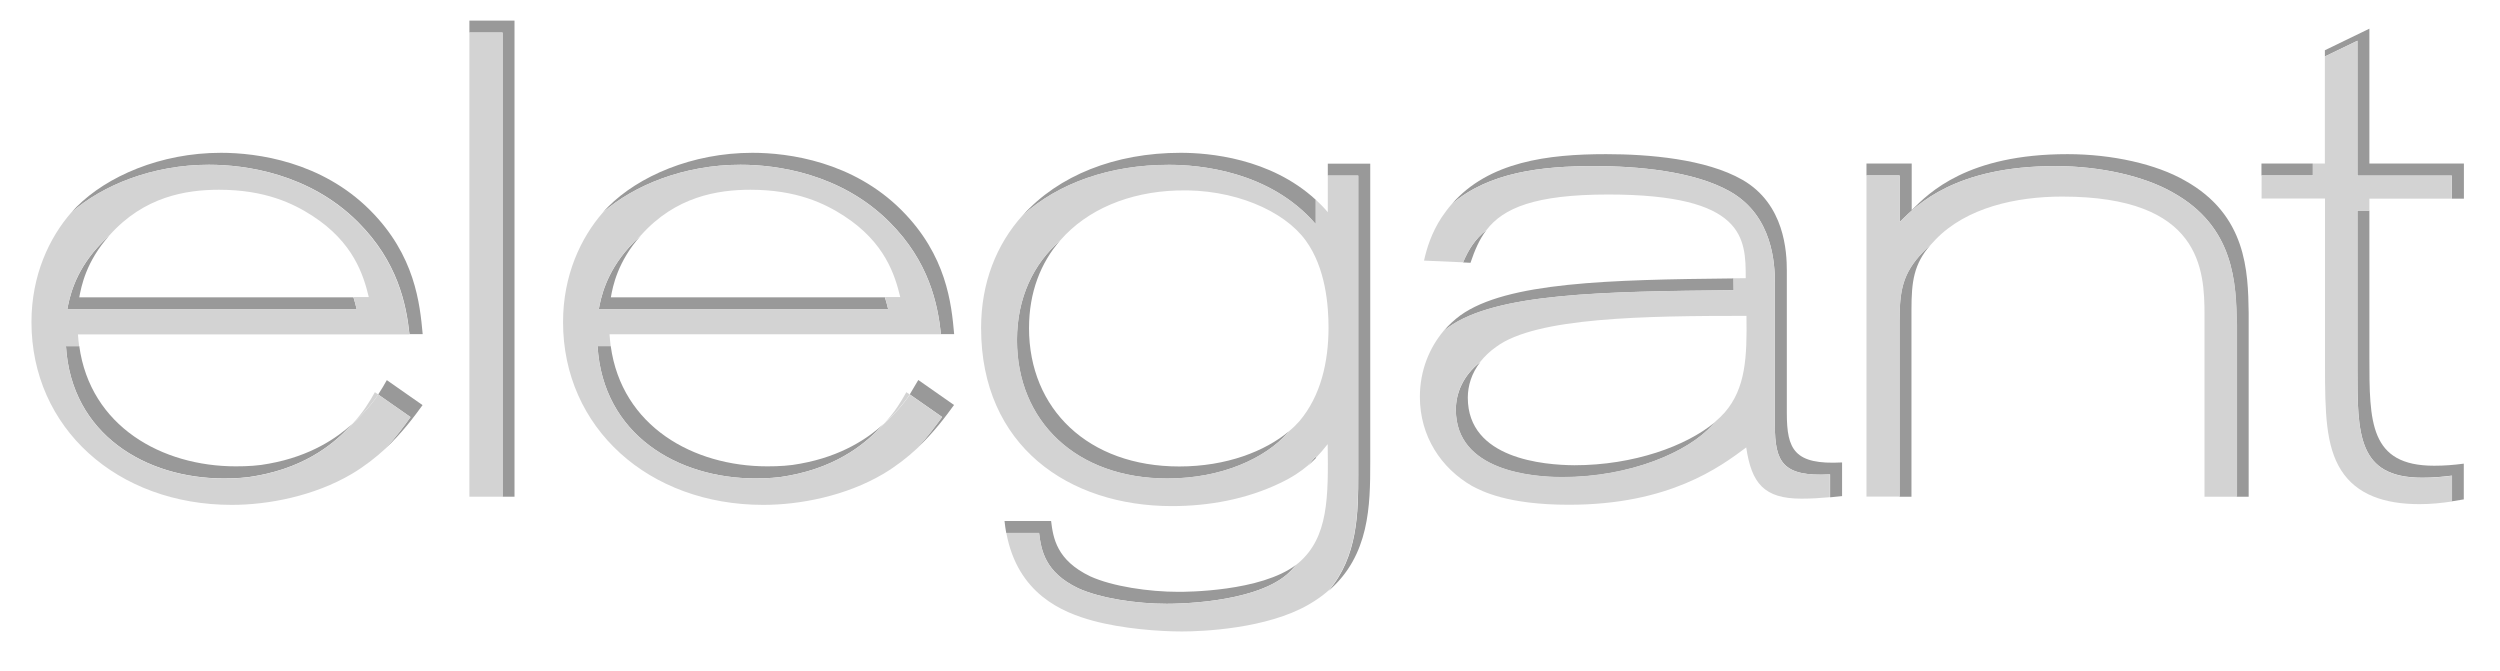 <?xml version="1.0" encoding="utf-8"?>
<!-- Generator: Adobe Illustrator 15.1.0, SVG Export Plug-In  -->
<!DOCTYPE svg PUBLIC "-//W3C//DTD SVG 1.1//EN" "http://www.w3.org/Graphics/SVG/1.1/DTD/svg11.dtd">
<svg version="1.1"
	 xmlns="http://www.w3.org/2000/svg" xmlns:xlink="http://www.w3.org/1999/xlink" xmlns:a="http://ns.adobe.com/AdobeSVGViewerExtensions/3.0/"
	 x="0px" y="0px" viewBox="-1.61 -1.69 205 55"
	 overflow="visible" enable-background="new -1.61 -1.69 205 55" xml:space="preserve" preserveAspectRatio="xMidYMid meet">
<defs>
</defs>
<path display="none" fill="#D3D3D3" d="M32.59,32.62c-1.07,1.46-2.81,3.88-5.9,5.73c-3.15,1.85-6.97,2.58-10,2.58
	C7.14,40.93,0,34.53,0,25.71c0-4.21,1.74-7.53,3.76-9.61c2.53-2.53,6.97-4.5,12.02-4.5c3.03,0,8.37,0.73,12.42,4.78
	c3.76,3.76,4.16,7.81,4.38,10.34H3.88c0.45,7.36,6.69,11.01,13.15,11.01c0.96,0,1.91-0.06,2.75-0.22c4.38-0.79,6.69-2.98,7.75-4.1
	c1.12-1.18,1.57-1.97,2.08-2.87L32.59,32.62z M28.09,23.63c-0.45-1.85-1.29-4.55-4.66-6.74c-1.63-1.07-3.99-2.19-7.81-2.19
	c-2.75,0-6.24,0.56-9.1,3.76c-1.97,2.19-2.36,4.27-2.53,5.17H28.09z"/>
<path display="none" fill="#D3D3D3" d="M36.48,0.59h3.76v39.67h-3.76V0.59z"/>
<path display="none" fill="#D3D3D3" d="M76.86,32.62c-1.07,1.46-2.81,3.88-5.9,5.73c-3.15,1.85-6.97,2.58-10,2.58
	c-9.55,0-16.69-6.4-16.69-15.23c0-4.21,1.74-7.53,3.76-9.61c2.53-2.53,6.97-4.5,12.02-4.5c3.03,0,8.37,0.73,12.42,4.78
	c3.76,3.76,4.16,7.81,4.38,10.34H48.15c0.45,7.36,6.69,11.01,13.15,11.01c0.96,0,1.91-0.06,2.75-0.22c4.38-0.79,6.69-2.98,7.75-4.1
	c1.12-1.18,1.57-1.97,2.08-2.87L76.86,32.62z M72.37,23.63c-0.45-1.85-1.29-4.55-4.66-6.74c-1.63-1.07-3.99-2.19-7.81-2.19
	c-2.75,0-6.24,0.56-9.1,3.76c-1.97,2.19-2.36,4.27-2.53,5.17H72.37z"/>
<path display="none" fill="#D3D3D3" d="M84.95,42.28c0.17,1.4,0.45,3.26,3.26,4.61c1.85,0.84,4.89,1.29,7.36,1.29
	c0.56,0,7.14,0,10-2.42c2.47-2.13,2.47-5.45,2.42-9.89c-0.96,1.18-1.85,2.25-3.99,3.26c-2.81,1.35-5.96,1.91-8.99,1.91
	c-8.6,0-15.9-5-15.9-14.83c0-8.93,7.14-14.61,16.63-14.61c2.53,0,8.43,0.51,12.25,4.94V12.5h3.54v24.89c0,4.04-0.06,8.93-5.11,11.85
	c-3.48,2.02-8.82,2.25-10.56,2.25c-1.91,0-4.94-0.22-7.42-0.9c-2.7-0.73-6.74-2.42-7.36-8.32H84.95z M83.1,26.21
	c0,6.74,4.94,11.52,12.53,11.52c4.61,0,8.2-1.74,10-3.76c1.8-2.13,2.42-4.94,2.42-7.75c0-1.85-0.23-5-1.91-7.3
	c-1.8-2.47-6.01-4.33-10.73-4.16C88.49,14.98,83.1,19.19,83.1,26.21z"/>
<path display="none" fill="#D3D3D3" d="M150.84,40.2c-1.12,0.11-2.19,0.23-3.37,0.23c-3.15,0-4.16-1.29-4.61-4.27
	c-2.19,1.63-6.4,4.78-14.78,4.78c-5.11,0-7.25-1.12-8.09-1.57c-2.53-1.46-4.33-4.1-4.33-7.42c0-3.03,1.52-5.45,3.37-6.8
	c3.99-2.87,12.92-2.98,23.77-3.09c0-3.31-0.06-6.97-11.46-6.97c-8.82,0-10.34,2.36-11.46,5.67l-3.88-0.17
	c0.22-1.01,0.62-2.3,1.46-3.6c2.98-4.55,8.43-5.28,13.71-5.28c3.54,0,8.31,0.39,11.35,2.13c3.54,2.02,3.71,6.01,3.71,7.58v11.85
	c0,3.03,0.62,4.33,4.61,4.1V40.2z M122.02,27.79c-1.69,1.18-2.36,2.75-2.36,4.21c0,5.11,6.35,5.62,8.88,5.62
	c5.62,0,10.51-2.08,12.53-4.38c1.74-2.02,1.85-4.61,1.8-8.03C134.43,25.2,125.33,25.31,122.02,27.79z"/>
<path display="none" fill="#D3D3D3" d="M184.71,40.26H181V25.15c0-3.82-0.28-9.89-11.85-9.89c-3.82,0-7.98,0.9-10.56,3.6
	c-1.74,1.8-1.97,3.26-1.97,5.84v15.56h-3.76V12.5h3.76v3.88c1.46-1.46,4.66-4.66,12.98-4.66c3.76,0,7.42,0.84,9.78,2.19
	c5.17,2.87,5.28,7.58,5.34,11.01V40.26z"/>
<path display="none" fill="#D3D3D3" d="M194.76,1.27V12.5h7.87v2.92h-7.87v13.2c0,5.39,0,9.05,5.39,9.05c0.84,0,1.63-0.06,2.47-0.17
	v2.98c-1.29,0.22-2.36,0.39-3.71,0.39c-2.92,0-5.23-0.79-6.52-2.81s-1.35-4.83-1.35-8.76V15.43h-5.28V12.5h5.28V3.07L194.76,1.27z"
	/>
<path fill="#999999" d="M16.74,37.54c0.94,0,1.88-0.05,2.71-0.22c4.31-0.77,6.58-2.93,7.63-4.04c0.07-0.07,0.13-0.14,0.2-0.21
	c-1.26,1.14-3.4,2.64-6.84,3.26c-0.83,0.17-1.77,0.22-2.71,0.22c-6.06,0-11.93-3.27-12.84-9.86H3.8
	C4.24,33.95,10.38,37.54,16.74,37.54z"/>
<path fill="#999999" d="M7.36,17.62c-0.33,0.29-0.65,0.61-0.96,0.96c-1.94,2.16-2.32,4.2-2.49,5.09h23.73
	c-0.07-0.31-0.16-0.64-0.27-0.98H4.89C5.06,21.79,5.44,19.76,7.36,17.62z"/>
<path fill="#999999" d="M28.73,15.54c-3.98-3.98-9.24-4.7-12.22-4.7c-4.98,0-9.35,1.94-11.83,4.42c-0.15,0.15-0.29,0.31-0.43,0.47
	c2.55-2.23,6.65-3.91,11.28-3.91c2.99,0,8.24,0.72,12.22,4.7c3.25,3.25,3.95,6.71,4.22,9.19h1.08
	C32.82,23.23,32.44,19.25,28.73,15.54z"/>
<path fill="#999999" d="M29.97,35.11c1.42-1.32,2.39-2.65,3.07-3.58l-2.93-2.05c-0.23,0.4-0.44,0.78-0.71,1.18l2.65,1.85
	C31.55,33.21,30.88,34.13,29.97,35.11z"/>
<polygon fill="#999999" points="36.88,0.98 39.6,0.98 39.6,39.04 40.58,39.04 40.58,0 36.88,0 "/>
<path fill="#999999" d="M50.94,17.62c-0.33,0.29-0.65,0.61-0.96,0.96c-1.94,2.16-2.32,4.2-2.49,5.09h23.73
	c-0.07-0.31-0.16-0.64-0.27-0.98H48.48C48.64,21.79,49.03,19.76,50.94,17.62z"/>
<path fill="#999999" d="M72.99,30.65l2.65,1.85c-0.51,0.7-1.18,1.62-2.09,2.6c1.42-1.32,2.39-2.65,3.07-3.58l-2.93-2.05"/>
<path fill="#999999" d="M60.32,37.54c0.94,0,1.88-0.05,2.71-0.22c4.31-0.77,6.58-2.93,7.63-4.04c0.07-0.07,0.13-0.14,0.2-0.21
	c-1.26,1.14-3.4,2.64-6.84,3.26c-0.83,0.17-1.77,0.22-2.71,0.22c-6.06,0-11.93-3.27-12.84-9.86h-1.08
	C47.83,33.95,53.96,37.54,60.32,37.54z"/>
<path fill="#999999" d="M72.31,15.54c-3.98-3.98-9.24-4.7-12.22-4.7c-4.98,0-9.35,1.94-11.83,4.42c-0.15,0.15-0.29,0.31-0.43,0.47
	c2.55-2.23,6.65-3.91,11.28-3.91c2.99,0,8.24,0.72,12.22,4.7c3.25,3.25,3.95,6.71,4.22,9.19h1.08
	C76.41,23.23,76.02,19.25,72.31,15.54z"/>
<path fill="#999999" d="M86.81,46.55c1.83,0.83,4.81,1.27,7.24,1.27c0.55,0,7.02,0,9.84-2.38c0.3-0.26,0.56-0.54,0.8-0.83
	c-2.91,2.23-9.11,2.23-9.66,2.23c-2.43,0-5.42-0.44-7.24-1.27c-2.77-1.33-3.04-3.15-3.21-4.54h-3.82c0.04,0.34,0.08,0.67,0.14,0.98
	h2.69C83.77,43.4,84.05,45.23,86.81,46.55z"/>
<path fill="#999999" d="M106.28,16.69v-2c-3.73-3.43-8.79-3.85-11.07-3.85c-5.4,0-10.02,1.86-12.96,5.13
	c2.94-2.65,7.15-4.14,11.98-4.14C96.71,11.82,102.52,12.32,106.28,16.69z"/>
<path fill="#999999" d="M82.77,25.22c0-2.93,0.95-5.36,2.56-7.2c-2.2,1.93-3.55,4.71-3.55,8.19c0,6.64,4.87,11.34,12.33,11.34
	c4.54,0,8.07-1.71,9.84-3.71c0.05-0.05,0.09-0.11,0.13-0.16c-1.94,1.62-5.1,2.88-8.99,2.88C87.63,36.56,82.77,31.85,82.77,25.22z"/>
<path fill="#999999" d="M107.27,12.71h2.5v24.5c0,3.12-0.03,6.74-2.44,9.55c3.38-2.9,3.42-7.04,3.42-10.53v-24.5h-3.48V12.71z"/>
<path fill="#999999" d="M105.65,36.48c0.23-0.2,0.44-0.4,0.64-0.6c0-0.05,0-0.1,0-0.16C106.07,35.97,105.87,36.23,105.65,36.48z"/>
<path fill="#999999" d="M118.36,19.83l0.61,0.03c0.34-1,0.71-1.9,1.31-2.69C119.35,17.9,118.79,18.8,118.36,19.83z"/>
<path fill="#999999" d="M144.91,32.19V20.52c0-1.55-0.17-5.48-3.65-7.47c-2.99-1.71-7.69-2.1-11.17-2.1c-4.75,0-9.63,0.6-12.67,4.11
	c3.05-2.65,7.43-3.13,11.69-3.13c3.48,0,8.18,0.39,11.17,2.1c3.48,1.99,3.65,5.92,3.65,7.47v11.67c0,2.99,0.61,4.26,4.53,4.04v1.88
	c0.33-0.03,0.65-0.06,0.98-0.1v-2.76C145.52,36.44,144.91,35.17,144.91,32.19z"/>
<path fill="#999999" d="M140.55,22.11c0-0.32,0-0.65-0.01-0.97c-10.22,0.11-18.59,0.3-22.4,3.03c-0.49,0.36-0.96,0.79-1.38,1.29
	c0.13-0.11,0.26-0.21,0.4-0.31C121.09,22.33,129.88,22.22,140.55,22.11z"/>
<path fill="#999999" d="M118.75,30.92c0-0.98,0.31-2.01,1.03-2.93c-1.43,1.13-2.01,2.57-2.01,3.92c0,5.03,6.25,5.53,8.74,5.53
	c5.53,0,10.34-2.05,12.33-4.31c0.05-0.06,0.1-0.12,0.15-0.18c-2.32,1.93-6.63,3.51-11.5,3.51C125,36.44,118.75,35.95,118.75,30.92z"
	/>
<path fill="#999999" d="M177.54,13.11c-2.32-1.33-5.92-2.16-9.62-2.16c-8.18,0-11.34,3.15-12.77,4.59v-3.82h-3.71v0.98h2.72v3.82
	c1.44-1.44,4.59-4.59,12.77-4.59c3.71,0,7.3,0.83,9.62,2.16c5.09,2.82,5.2,7.47,5.25,10.84v14.11h0.98v-15.1
	C182.73,20.57,182.62,15.93,177.54,13.11z"/>
<path fill="#999999" d="M156.09,18.96c-1.71,1.77-1.94,3.21-1.94,5.75v14.33h0.98V23.73c0-2.35,0.19-3.76,1.57-5.35
	C156.49,18.56,156.29,18.75,156.09,18.96z"/>
<polygon fill="#999999" points="191.7,12.71 199.44,12.71 199.44,14.6 200.43,14.6 200.43,11.72 192.68,11.72 192.68,0.66 
	189.03,2.43 189.03,2.94 191.7,1.65 "/>
<path fill="#999999" d="M191.7,15.58v13c0,5.31,0,8.9,5.31,8.9c0.83,0,1.6-0.06,2.43-0.17v2.11c0.32-0.05,0.64-0.1,0.98-0.16v-2.93
	c-0.83,0.11-1.6,0.17-2.43,0.17c-5.31,0-5.31-3.6-5.31-8.9V15.58H191.7z"/>
<rect x="183.83" y="11.72" fill="#999999" width="4.21" height="0.98"/>
<path fill="#D3D3D3" d="M28.07,32.3c0.61-0.64,1.01-1.16,1.34-1.64l-0.28-0.19c-0.47,0.83-0.89,1.56-1.85,2.61
	C27.59,32.78,27.85,32.52,28.07,32.3z"/>
<path fill="#D3D3D3" d="M15.52,11.82c-4.63,0-8.73,1.67-11.28,3.91c-1.8,2.06-3.27,5.14-3.27,8.99c0,8.68,7.02,14.99,16.43,14.99
	c2.99,0,6.75-0.72,9.84-2.54c1.07-0.64,1.97-1.35,2.74-2.06c0.9-0.97,1.57-1.9,2.08-2.6l-2.65-1.85c-0.33,0.49-0.73,1.01-1.34,1.64
	c-0.21,0.22-0.47,0.49-0.79,0.78c-0.06,0.07-0.13,0.14-0.2,0.21c-1.05,1.11-3.32,3.26-7.63,4.04c-0.83,0.17-1.77,0.22-2.71,0.22
	c-6.36,0-12.5-3.59-12.94-10.84h1.08c-0.04-0.32-0.08-0.65-0.1-0.98h27.18c-0.27-2.48-0.97-5.94-4.22-9.19
	C23.76,12.54,18.51,11.82,15.52,11.82z M27.63,23.66H3.91c0.17-0.89,0.55-2.93,2.49-5.09c0.31-0.35,0.63-0.67,0.96-0.96
	c0.01-0.01,0.02-0.02,0.03-0.03c2.82-3.15,6.25-3.71,8.96-3.71c3.76,0,6.08,1.11,7.69,2.16c3.32,2.16,4.15,4.81,4.59,6.64h-1.25
	C27.48,23.02,27.56,23.35,27.63,23.66z"/>
<rect x="36.88" y="0.98" fill="#D3D3D3" width="2.72" height="38.06"/>
<path fill="#D3D3D3" d="M71.65,32.3c0.61-0.64,1.01-1.16,1.34-1.64l-0.28-0.19c-0.47,0.83-0.89,1.56-1.85,2.61
	C71.18,32.78,71.44,32.52,71.65,32.3z"/>
<path fill="#D3D3D3" d="M59.11,11.82c-4.63,0-8.73,1.67-11.28,3.91c-1.8,2.06-3.27,5.14-3.27,8.99c0,8.68,7.02,14.99,16.42,14.99
	c2.99,0,6.75-0.72,9.84-2.54c1.07-0.64,1.97-1.35,2.74-2.06c0.9-0.97,1.57-1.9,2.09-2.6l-2.65-1.85c-0.33,0.49-0.73,1.01-1.34,1.64
	c-0.21,0.22-0.47,0.49-0.79,0.77c-0.06,0.07-0.13,0.14-0.2,0.21c-1.05,1.11-3.32,3.26-7.63,4.04c-0.83,0.17-1.77,0.22-2.71,0.22
	c-6.36,0-12.5-3.59-12.94-10.84h1.08c-0.04-0.32-0.08-0.65-0.1-0.98h27.18c-0.27-2.48-0.97-5.94-4.22-9.19
	C67.35,12.54,62.09,11.82,59.11,11.82z M71.22,23.66H47.49c0.17-0.89,0.55-2.93,2.49-5.09c0.31-0.35,0.63-0.67,0.96-0.96
	c0.01-0.01,0.02-0.02,0.03-0.03c2.82-3.15,6.25-3.71,8.96-3.71c3.76,0,6.08,1.11,7.69,2.16c3.32,2.16,4.15,4.81,4.59,6.64h-1.25
	C71.06,23.02,71.14,23.35,71.22,23.66z"/>
<path fill="#D3D3D3" d="M109.77,12.71h-2.5v3c-0.31-0.37-0.64-0.7-0.98-1.02v2c-3.76-4.37-9.57-4.87-12.06-4.87
	c-4.83,0-9.04,1.49-11.98,4.14c-2.15,2.39-3.41,5.53-3.41,9.25c0,9.68,7.19,14.6,15.65,14.6c2.99,0,6.08-0.55,8.85-1.88
	c1-0.47,1.72-0.96,2.31-1.46c0.22-0.25,0.43-0.5,0.63-0.76c0,0.05,0,0.1,0,0.16c0.35-0.37,0.67-0.75,0.98-1.14
	c0.06,4.37,0.06,7.63-2.38,9.73c-0.06,0.05-0.12,0.1-0.19,0.15c-0.23,0.3-0.49,0.57-0.8,0.83c-2.82,2.38-9.29,2.38-9.84,2.38
	c-2.43,0-5.42-0.44-7.24-1.27c-2.77-1.33-3.04-3.15-3.21-4.54h-2.69c0.93,5.01,4.6,6.52,7.1,7.2c2.43,0.66,5.42,0.88,7.3,0.88
	c1.71,0,6.97-0.22,10.4-2.21c0.61-0.35,1.14-0.73,1.61-1.14c2.4-2.81,2.44-6.43,2.44-9.55V12.71z M104.94,32.85
	c-0.25,0.28-0.53,0.56-0.85,0.82c-0.04,0.05-0.09,0.11-0.13,0.16c-1.77,1.99-5.31,3.71-9.84,3.71c-7.47,0-12.33-4.7-12.33-11.34
	c0-3.48,1.35-6.26,3.55-8.19c2.2-2.52,5.62-3.95,9.55-4.08c4.65-0.17,8.79,1.66,10.56,4.09c1.66,2.27,1.88,5.37,1.88,7.19
	C107.32,27.98,106.71,30.75,104.94,32.85z"/>
<path fill="#D3D3D3" d="M143.93,33.17V21.5c0-1.55-0.17-5.48-3.65-7.47c-2.99-1.71-7.69-2.1-11.17-2.1c-4.26,0-8.64,0.48-11.69,3.13
	c-0.29,0.33-0.56,0.7-0.82,1.08c-0.83,1.27-1.22,2.54-1.44,3.54l3.21,0.14c0.43-1.03,0.98-1.93,1.92-2.66
	c1.37-1.78,3.94-2.9,9.97-2.9c11.23,0,11.28,3.59,11.28,6.86c-0.33,0-0.67,0.01-1,0.01c0.01,0.33,0.01,0.65,0.01,0.97
	c-10.67,0.11-19.47,0.22-23.39,3.04c-0.13,0.1-0.27,0.2-0.4,0.31c-1.14,1.36-1.94,3.22-1.94,5.4c0,3.26,1.77,5.86,4.26,7.3
	c0.83,0.44,2.93,1.55,7.96,1.55c8.24,0,12.39-3.1,14.54-4.7c0.44,2.93,1.44,4.2,4.53,4.2c0.81,0,1.57-0.05,2.33-0.12v-1.88
	C144.53,37.43,143.93,36.16,143.93,33.17z M139.82,32.13c-0.24,0.27-0.52,0.54-0.83,0.8c-0.05,0.06-0.1,0.12-0.15,0.18
	c-1.99,2.27-6.8,4.31-12.33,4.31c-2.49,0-8.74-0.5-8.74-5.53c0-1.34,0.58-2.79,2.01-3.92c0.34-0.43,0.77-0.85,1.3-1.22
	c3.26-2.43,12.22-2.54,20.52-2.54C141.65,27.6,141.54,30.14,139.82,32.13z"/>
<path fill="#D3D3D3" d="M176.55,14.09c-2.32-1.33-5.92-2.16-9.62-2.16c-8.18,0-11.34,3.15-12.77,4.59v-3.82h-2.72v26.33h2.72V24.71
	c0-2.54,0.22-3.98,1.94-5.75c0.2-0.21,0.4-0.4,0.62-0.59c0.11-0.13,0.24-0.26,0.37-0.4c2.54-2.65,6.64-3.54,10.4-3.54
	c11.39,0,11.67,5.97,11.67,9.73v14.88h2.67V24.93C181.75,21.56,181.64,16.91,176.55,14.09z"/>
<path fill="#D3D3D3" d="M197.01,37.49c-5.31,0-5.31-3.6-5.31-8.9v-13h0.98V14.6h6.76v-1.89h-7.74V1.65l-2.67,1.29v8.78h-0.98v0.98
	h-4.21v1.89h5.2v13.66c0,3.87,0.06,6.64,1.33,8.63c1.27,1.99,3.54,2.77,6.42,2.77c0.97,0,1.79-0.09,2.67-0.22v-2.11
	C198.61,37.43,197.84,37.49,197.01,37.49z"/>
</svg>
